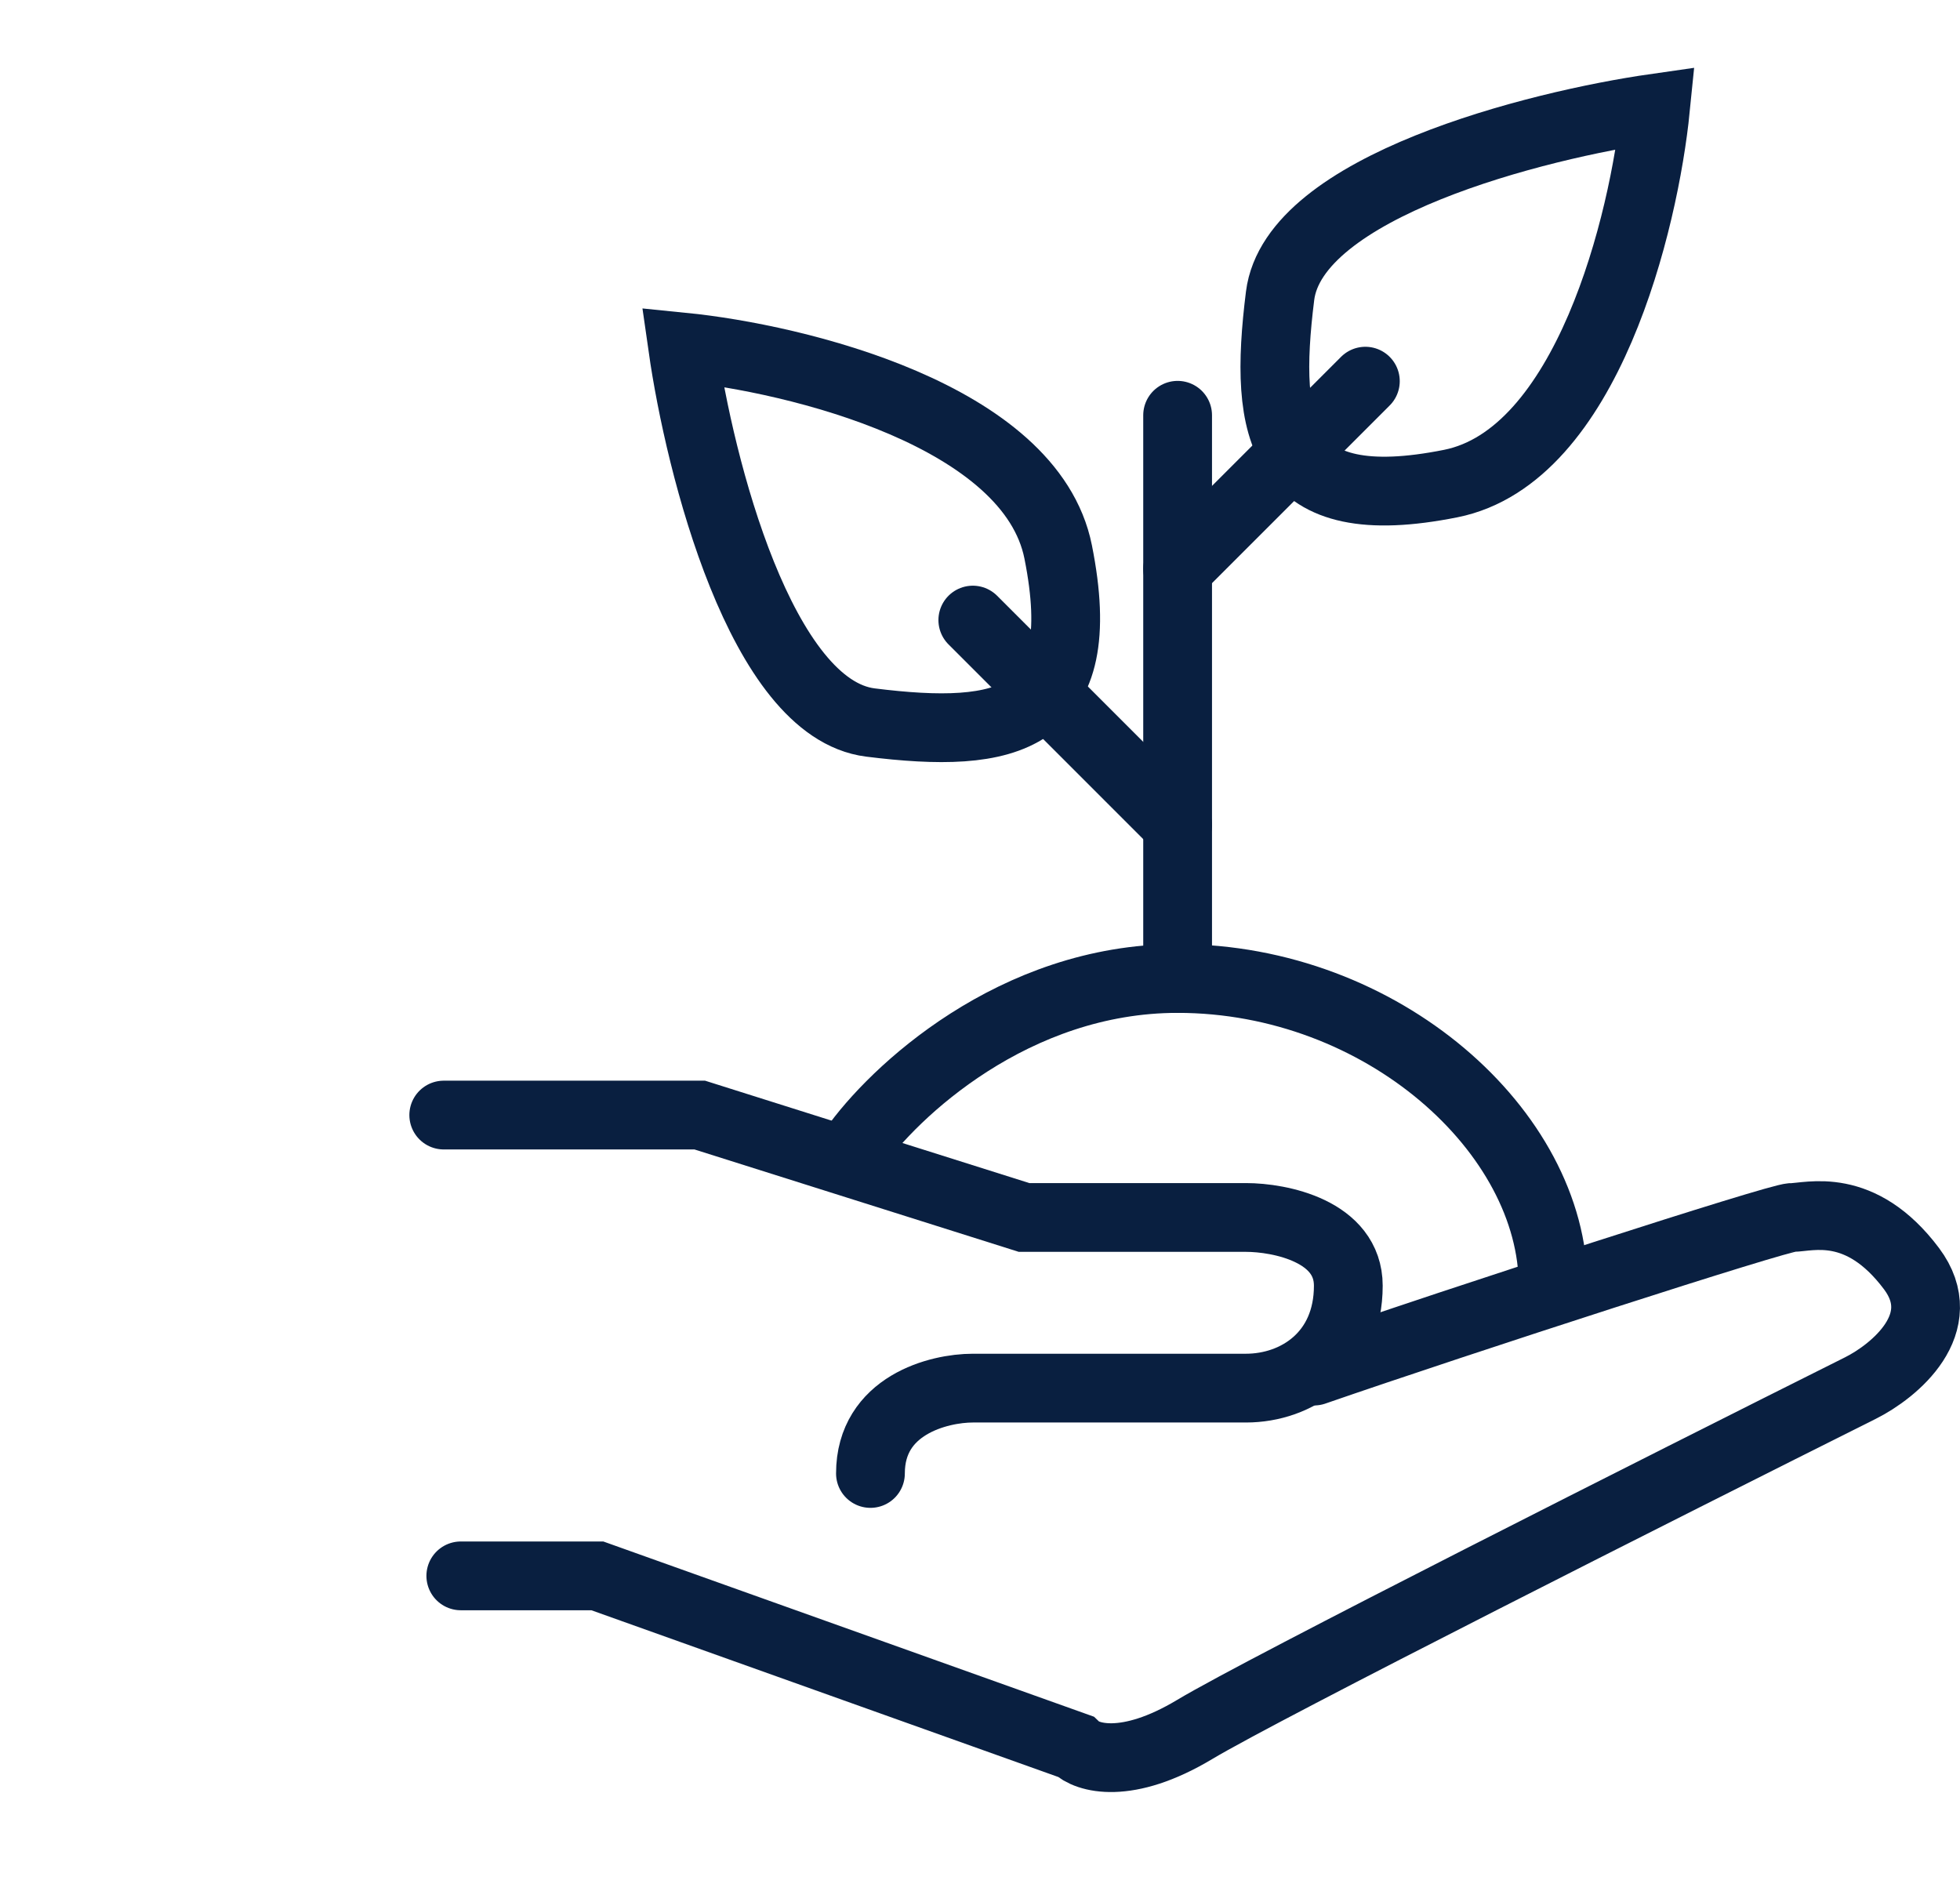 <svg width="57" height="55" viewBox="0 0 57 55" fill="none" xmlns="http://www.w3.org/2000/svg">
<path d="M34.247 23.989L28.291 18.033" stroke="#091F40" stroke-width="2" stroke-linecap="round"/>
<path d="M34.247 16.545L39.707 11.085" stroke="#091F40" stroke-width="2" stroke-linecap="round"/>
<path d="M34.247 28.457V12.077" stroke="#091F40" stroke-width="2" stroke-linecap="round"/>
<path d="M24.817 33.42C25.975 31.765 29.483 28.456 34.247 28.456C40.203 28.456 45.167 32.924 45.167 37.391" stroke="#091F40" stroke-width="2" stroke-linecap="round"/>
<path d="M13.401 45.829H17.372L31.269 50.792C31.6 51.123 32.758 51.487 34.744 50.296C36.729 49.105 48.476 43.182 54.101 40.369C55.094 39.873 56.781 38.483 55.59 36.895C54.101 34.909 52.612 35.406 52.116 35.406C51.718 35.406 42.52 38.384 38.218 39.873" stroke="#091F40" stroke-width="2" stroke-linecap="round"/>
<mask id="path-6-inside-1_185_20596" fill="white">
<rect y="28.953" width="12.905" height="19.854" rx="1"/>
</mask>
<rect y="28.953" width="12.905" height="19.854" rx="1" stroke="#091F40" stroke-width="4" stroke-linecap="round" stroke-linejoin="round" mask="url(#path-6-inside-1_185_20596)"/>
<path d="M12.905 32.428H20.35L29.781 35.406H36.233C37.226 35.406 39.211 35.803 39.211 37.391C39.211 39.377 37.722 40.369 36.233 40.369H28.292C27.299 40.369 25.314 40.866 25.314 42.851" stroke="#091F40" stroke-width="2" stroke-linecap="round"/>
<path d="M37.227 8.603C37.624 5.426 44.672 3.64 48.146 3.143C47.815 6.452 46.161 13.269 42.19 14.063C37.227 15.056 36.73 12.574 37.227 8.603Z" stroke="#091F40" stroke-width="2" stroke-linecap="round"/>
<path d="M25.314 21.012C22.137 20.615 20.35 13.567 19.854 10.092C23.163 10.423 29.979 12.078 30.773 16.049C31.766 21.012 29.285 21.508 25.314 21.012Z" stroke="#091F40" stroke-width="2" stroke-linecap="round"/>
</svg>
